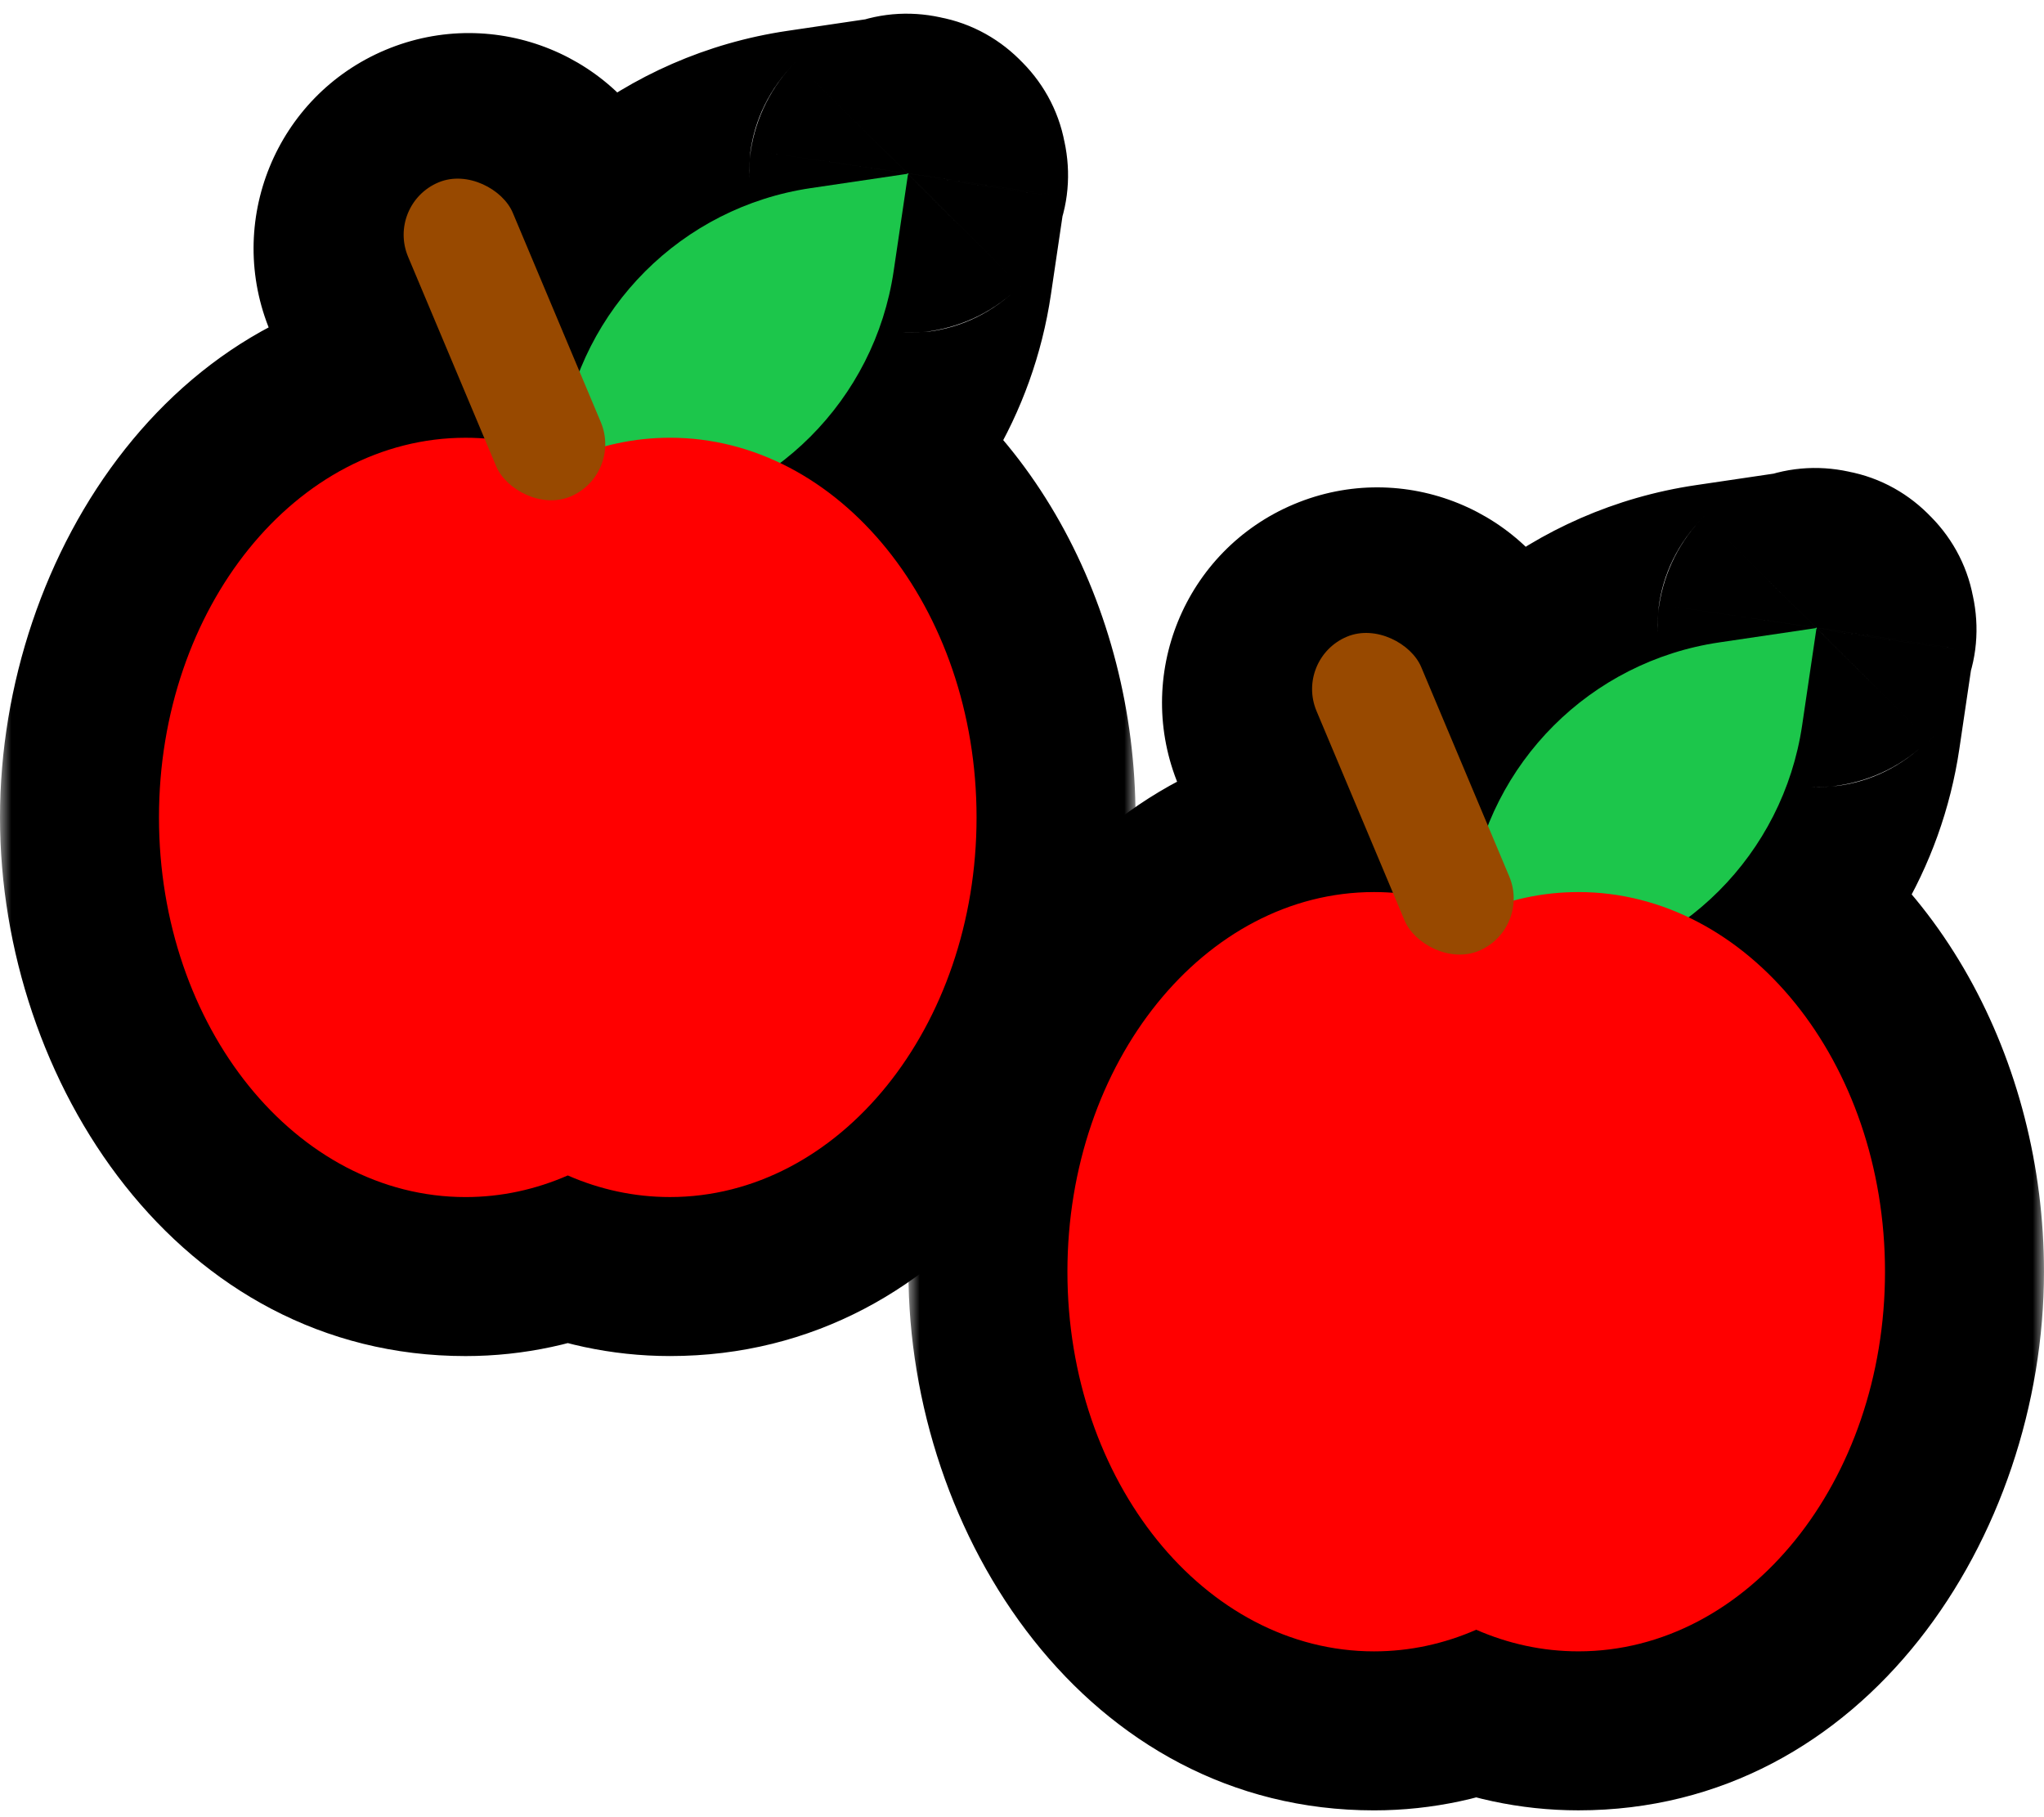 <svg width="90" height="80" viewBox="0 0 90 80" fill="none" xmlns="http://www.w3.org/2000/svg">
<mask id="path-1-outside-1" maskUnits="userSpaceOnUse" x="0" y="-0.373" width="50" height="61" fill="black">
<rect fill="white" y="-0.373" width="50" height="61"/>
<path fill-rule="evenodd" clip-rule="evenodd" d="M39.951 7.649C39.948 7.652 39.945 7.654 39.941 7.654L35.696 8.282C31.075 8.966 27.264 12.049 25.559 16.236L22.926 9.975C22.396 8.714 20.944 8.122 19.684 8.652C18.423 9.182 17.831 10.634 18.361 11.894L21.481 19.316C21.157 19.287 20.83 19.272 20.5 19.272C13.044 19.272 7 26.755 7 35.986C7 45.217 13.044 52.7 20.5 52.7C22.078 52.7 23.592 52.364 25 51.748C26.407 52.364 27.922 52.699 29.5 52.699C36.955 52.699 42.999 45.216 42.999 35.986C42.999 28.873 39.411 22.799 34.354 20.385C36.995 18.377 38.84 15.381 39.349 11.936L39.977 7.691C39.978 7.687 39.98 7.683 39.982 7.681L40.002 7.661C40.008 7.655 40.003 7.645 39.995 7.646C39.989 7.647 39.984 7.642 39.985 7.637C39.986 7.629 39.977 7.624 39.971 7.629L39.951 7.649Z"/>
</mask>
<path d="M39.941 7.654L40.965 14.579L40.965 14.579L39.941 7.654ZM39.951 7.649L35.002 2.699L35 2.701L39.951 7.649ZM35.696 8.282L34.672 1.358L35.696 8.282ZM25.559 16.236L19.106 18.949L25.662 34.54L32.041 18.877L25.559 16.236ZM22.926 9.975L29.379 7.262V7.262L22.926 9.975ZM19.684 8.652L22.397 15.105L22.397 15.105L19.684 8.652ZM18.361 11.894L11.908 14.608L11.908 14.608L18.361 11.894ZM21.481 19.316L20.861 26.288L32.44 27.318L27.934 16.602L21.481 19.316ZM25 51.748L27.806 45.335L25 44.107L22.193 45.336L25 51.748ZM34.354 20.385L30.118 14.812L20.98 21.758L31.339 26.702L34.354 20.385ZM39.349 11.936L46.274 12.96V12.96L39.349 11.936ZM39.977 7.691L46.902 8.715L46.902 8.714L39.977 7.691ZM39.982 7.681L44.93 12.633L44.932 12.63L39.982 7.681ZM40.002 7.661L35.052 2.711L35.052 2.711L40.002 7.661ZM39.995 7.646L41.019 14.571L41.019 14.571L39.995 7.646ZM39.985 7.637L46.91 8.66L46.91 8.659L39.985 7.637ZM39.971 7.629L44.92 12.58L44.921 12.579L39.971 7.629ZM40.965 14.579C42.455 14.358 43.836 13.664 44.902 12.598L35 2.701C36.061 1.64 37.434 0.949 38.917 0.73L40.965 14.579ZM36.72 15.207L40.965 14.579L38.917 0.73L34.672 1.358L36.72 15.207ZM32.041 18.877C32.829 16.943 34.591 15.522 36.72 15.207L34.672 1.358C27.56 2.409 21.699 7.156 19.076 13.596L32.041 18.877ZM16.473 12.688L19.106 18.949L32.011 13.523L29.379 7.262L16.473 12.688ZM22.397 15.105C20.094 16.073 17.442 14.991 16.473 12.688L29.379 7.262C27.35 2.437 21.795 0.171 16.97 2.199L22.397 15.105ZM24.814 9.181C25.782 11.484 24.7 14.136 22.397 15.105L16.97 2.199C12.146 4.228 9.88 9.783 11.908 14.608L24.814 9.181ZM27.934 16.602L24.814 9.181L11.908 14.608L15.028 22.029L27.934 16.602ZM22.102 12.343C21.572 12.296 21.037 12.272 20.5 12.272V26.272C20.622 26.272 20.742 26.277 20.861 26.288L22.102 12.343ZM20.5 12.272C7.856 12.272 0 24.359 0 35.986H14C14 29.151 18.232 26.272 20.5 26.272V12.272ZM0 35.986C0 47.612 7.856 59.7 20.5 59.7V45.7C18.232 45.7 14 42.821 14 35.986H0ZM20.5 59.7C23.085 59.7 25.553 59.147 27.806 58.161L22.193 45.336C21.632 45.581 21.07 45.7 20.5 45.7V59.7ZM22.194 58.161C24.447 59.147 26.914 59.699 29.5 59.699V45.699C28.929 45.699 28.368 45.581 27.806 45.335L22.194 58.161ZM29.5 59.699C42.143 59.699 49.999 47.612 49.999 35.986H35.999C35.999 42.821 31.767 45.699 29.5 45.699V59.699ZM49.999 35.986C49.999 26.736 45.329 17.867 37.369 14.068L31.339 26.702C33.493 27.731 35.999 31.011 35.999 35.986H49.999ZM32.425 10.912C32.19 12.5 31.342 13.881 30.118 14.812L38.59 25.958C42.648 22.873 45.49 18.263 46.274 12.96L32.425 10.912ZM33.053 6.666L32.425 10.912L46.274 12.96L46.902 8.715L33.053 6.666ZM35.035 2.729C33.967 3.796 33.273 5.177 33.052 6.667L46.902 8.714C46.683 10.196 45.992 11.571 44.93 12.633L35.035 2.729ZM35.052 2.711L35.032 2.731L44.932 12.63L44.952 12.61L35.052 2.711ZM41.019 14.571C34.355 15.556 30.289 7.474 35.052 2.711L44.952 12.61C49.727 7.836 45.651 -0.266 38.971 0.722L41.019 14.571ZM33.06 6.614C32.374 11.261 36.366 15.259 41.019 14.571L38.971 0.722C43.613 0.035 47.595 4.024 46.91 8.66L33.06 6.614ZM44.921 12.579C40.154 17.346 32.077 13.272 33.06 6.614L46.91 8.659C47.896 1.985 39.799 -2.099 35.021 2.68L44.921 12.579ZM44.9 12.599L44.92 12.58L35.021 2.679L35.002 2.699L44.9 12.599Z" fill="black" mask="url(#path-1-outside-1)"/>
<path fill-rule="evenodd" clip-rule="evenodd" d="M39.951 7.649C39.949 7.651 39.945 7.653 39.941 7.654L35.696 8.282C30.028 9.12 25.577 13.571 24.739 19.239L24.111 23.484C24.11 23.488 24.109 23.491 24.106 23.494L24.086 23.514C24.08 23.52 24.085 23.529 24.093 23.528C24.099 23.527 24.104 23.532 24.103 23.538C24.102 23.546 24.112 23.551 24.117 23.545L24.137 23.525C24.14 23.523 24.143 23.521 24.147 23.52L28.392 22.892C34.06 22.054 38.511 17.603 39.349 11.935L39.977 7.69C39.978 7.686 39.98 7.683 39.982 7.68L40.002 7.66C40.008 7.654 40.003 7.645 39.995 7.646C39.989 7.647 39.985 7.642 39.985 7.636C39.987 7.628 39.977 7.623 39.971 7.629L39.951 7.649Z" fill="#1CC64B"/>
<path fill-rule="evenodd" clip-rule="evenodd" d="M29.5 52.699C36.955 52.699 42.999 45.216 42.999 35.985C42.999 26.755 36.955 19.271 29.5 19.271C27.921 19.271 26.407 19.607 24.999 20.223C23.592 19.607 22.077 19.272 20.5 19.272C13.044 19.272 7 26.755 7 35.986C7 45.217 13.044 52.7 20.5 52.7C22.078 52.7 23.592 52.364 25 51.748C26.407 52.364 27.922 52.699 29.5 52.699Z" fill="#FF0000"/>
<rect x="17" y="9" width="5" height="15" rx="2.5" transform="rotate(-22.806 17 9)" fill="#984900"/>
<mask id="path-6-outside-2" maskUnits="userSpaceOnUse" x="40" y="19.627" width="50" height="61" fill="black">
<rect fill="white" x="40" y="19.627" width="50" height="61"/>
<path fill-rule="evenodd" clip-rule="evenodd" d="M79.951 27.649C79.948 27.652 79.945 27.654 79.941 27.654L75.696 28.282C71.075 28.966 67.264 32.049 65.559 36.236L62.926 29.975C62.396 28.714 60.944 28.122 59.684 28.652C58.423 29.182 57.831 30.634 58.361 31.894L61.481 39.316C61.157 39.287 60.83 39.272 60.5 39.272C53.044 39.272 47 46.755 47 55.986C47 65.216 53.044 72.7 60.5 72.7C62.078 72.7 63.592 72.364 65 71.748C66.407 72.364 67.922 72.699 69.499 72.699C76.955 72.699 82.999 65.216 82.999 55.986C82.999 48.873 79.411 42.799 74.354 40.385C76.995 38.377 78.84 35.381 79.349 31.936L79.977 27.691C79.978 27.687 79.98 27.683 79.982 27.681L80.002 27.661C80.008 27.655 80.003 27.645 79.995 27.646C79.989 27.647 79.984 27.642 79.985 27.637C79.986 27.629 79.977 27.624 79.971 27.63L79.951 27.649Z"/>
</mask>
<path d="M79.941 27.654L80.965 34.579L80.965 34.579L79.941 27.654ZM79.951 27.649L75.002 22.699L75 22.701L79.951 27.649ZM75.696 28.282L74.671 21.358L75.696 28.282ZM65.559 36.236L59.106 38.949L65.662 54.54L72.041 38.877L65.559 36.236ZM62.926 29.975L69.379 27.262V27.262L62.926 29.975ZM59.684 28.652L62.397 35.105L62.397 35.105L59.684 28.652ZM58.361 31.894L51.908 34.608L51.908 34.608L58.361 31.894ZM61.481 39.316L60.861 46.288L72.44 47.318L67.934 36.602L61.481 39.316ZM65 71.748L67.806 65.335L65 64.107L62.193 65.335L65 71.748ZM74.354 40.385L70.118 34.812L60.98 41.758L71.339 46.702L74.354 40.385ZM79.349 31.936L86.274 32.96V32.96L79.349 31.936ZM79.977 27.691L86.902 28.715L86.902 28.714L79.977 27.691ZM79.982 27.681L84.93 32.633L84.932 32.63L79.982 27.681ZM80.002 27.661L75.052 22.711L75.052 22.711L80.002 27.661ZM79.995 27.646L81.019 34.571L81.019 34.571L79.995 27.646ZM79.985 27.637L86.91 28.66L86.91 28.659L79.985 27.637ZM79.971 27.63L84.92 32.58L84.921 32.579L79.971 27.63ZM80.965 34.579C82.455 34.358 83.836 33.664 84.902 32.598L75 22.701C76.061 21.64 77.434 20.949 78.917 20.73L80.965 34.579ZM76.72 35.207L80.965 34.579L78.917 20.73L74.671 21.358L76.72 35.207ZM72.041 38.877C72.829 36.943 74.591 35.522 76.72 35.207L74.671 21.358C67.56 22.409 61.699 27.156 59.076 33.596L72.041 38.877ZM56.473 32.688L59.106 38.949L72.011 33.523L69.379 27.262L56.473 32.688ZM62.397 35.105C60.094 36.073 57.442 34.991 56.473 32.688L69.379 27.262C67.35 22.437 61.795 20.171 56.97 22.199L62.397 35.105ZM64.814 29.181C65.782 31.484 64.7 34.136 62.397 35.105L56.97 22.199C52.146 24.228 49.88 29.783 51.908 34.608L64.814 29.181ZM67.934 36.602L64.814 29.181L51.908 34.608L55.029 42.029L67.934 36.602ZM62.102 32.343C61.572 32.296 61.037 32.272 60.5 32.272V46.272C60.622 46.272 60.742 46.277 60.861 46.288L62.102 32.343ZM60.5 32.272C47.856 32.272 40 44.359 40 55.986H54C54 49.151 58.232 46.272 60.5 46.272V32.272ZM40 55.986C40 67.612 47.856 79.7 60.5 79.7V65.7C58.232 65.7 54 62.821 54 55.986H40ZM60.5 79.7C63.085 79.7 65.553 79.147 67.806 78.161L62.193 65.335C61.632 65.581 61.07 65.7 60.5 65.7V79.7ZM62.194 78.161C64.447 79.147 66.914 79.699 69.499 79.699V65.699C68.929 65.699 68.368 65.581 67.806 65.335L62.194 78.161ZM69.499 79.699C82.143 79.699 89.999 67.612 89.999 55.986H75.999C75.999 62.821 71.767 65.699 69.499 65.699V79.699ZM89.999 55.986C89.999 46.736 85.329 37.867 77.369 34.068L71.339 46.702C73.493 47.731 75.999 51.011 75.999 55.986H89.999ZM72.425 30.912C72.19 32.5 71.342 33.881 70.118 34.812L78.59 45.958C82.648 42.873 85.49 38.263 86.274 32.96L72.425 30.912ZM73.052 26.666L72.425 30.912L86.274 32.96L86.902 28.715L73.052 26.666ZM75.035 22.729C73.967 23.796 73.273 25.177 73.052 26.667L86.902 28.714C86.683 30.196 85.992 31.571 84.93 32.633L75.035 22.729ZM75.052 22.711L75.032 22.731L84.932 32.63L84.952 32.61L75.052 22.711ZM81.019 34.571C74.355 35.556 70.289 27.474 75.052 22.711L84.952 32.61C89.727 27.835 85.651 19.734 78.971 20.722L81.019 34.571ZM73.06 26.614C72.374 31.261 76.366 35.259 81.019 34.571L78.971 20.722C83.613 20.035 87.595 24.024 86.91 28.66L73.06 26.614ZM84.921 32.579C80.154 37.346 72.077 33.272 73.06 26.614L86.91 28.659C87.896 21.985 79.799 17.901 75.021 22.68L84.921 32.579ZM84.9 32.599L84.92 32.58L75.021 22.679L75.002 22.699L84.9 32.599Z" fill="black" mask="url(#path-6-outside-2)"/>
<path fill-rule="evenodd" clip-rule="evenodd" d="M79.951 27.649C79.948 27.651 79.945 27.653 79.941 27.654L75.696 28.282C70.028 29.12 65.577 33.571 64.739 39.239L64.111 43.484C64.11 43.488 64.109 43.491 64.106 43.494L64.086 43.514C64.08 43.52 64.085 43.529 64.093 43.528C64.099 43.527 64.104 43.532 64.103 43.538C64.102 43.546 64.112 43.551 64.117 43.545L64.137 43.525C64.14 43.523 64.143 43.521 64.147 43.52L68.392 42.892C74.061 42.054 78.511 37.603 79.35 31.935L79.977 27.69C79.978 27.686 79.98 27.683 79.982 27.68L80.002 27.66C80.008 27.654 80.003 27.645 79.995 27.646C79.989 27.647 79.985 27.642 79.985 27.636C79.987 27.628 79.977 27.623 79.971 27.629L79.951 27.649Z" fill="#1CC64B"/>
<path fill-rule="evenodd" clip-rule="evenodd" d="M69.499 72.699C76.955 72.699 82.999 65.216 82.999 55.985C82.999 46.755 76.955 39.272 69.499 39.272C67.921 39.272 66.407 39.607 64.999 40.223C63.592 39.607 62.077 39.272 60.5 39.272C53.044 39.272 47 46.755 47 55.986C47 65.216 53.044 72.7 60.5 72.7C62.078 72.7 63.592 72.364 65 71.748C66.407 72.364 67.922 72.699 69.499 72.699Z" fill="#FF0000"/>
<rect x="57" y="29" width="5" height="15" rx="2.5" transform="rotate(-22.806 57 29)" fill="#984900"/>
</svg>
